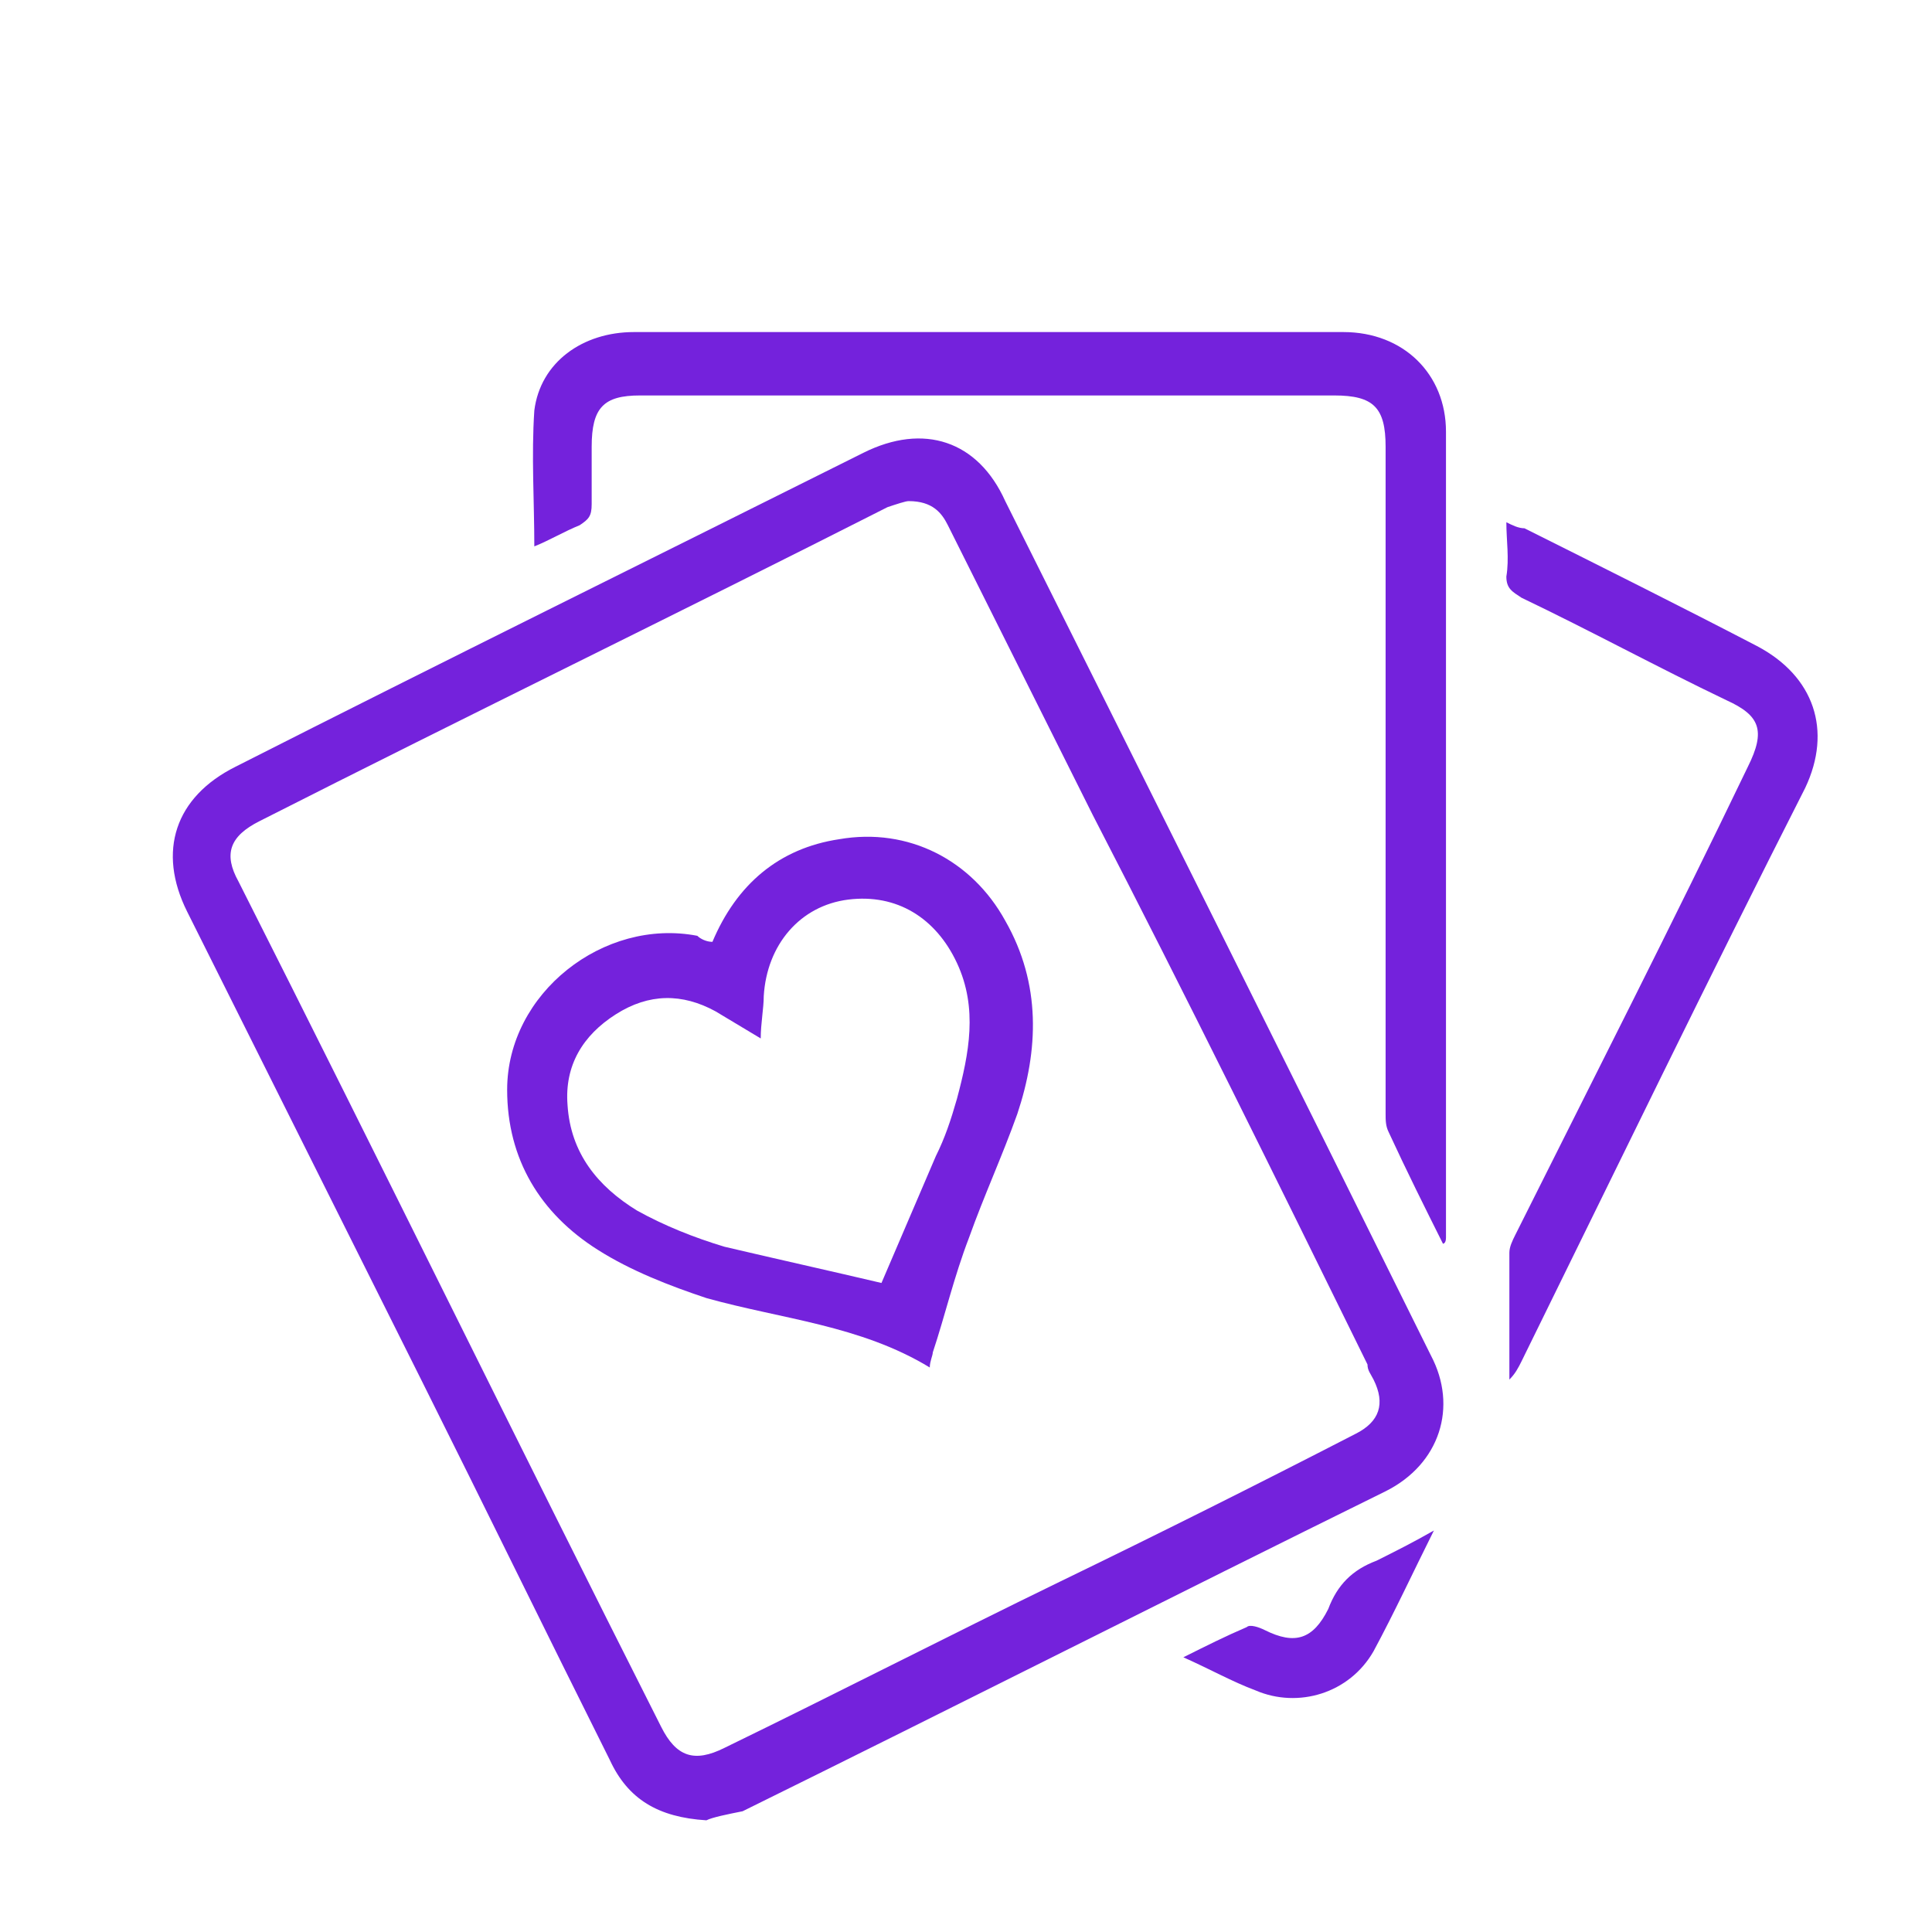 <?xml version="1.0" encoding="utf-8"?>
<!-- Generator: Adobe Illustrator 19.0.0, SVG Export Plug-In . SVG Version: 6.00 Build 0)  -->
<svg fill="#7422dc" version="1.1" id="Layer_1" xmlns="http://www.w3.org/2000/svg" xmlns:xlink="http://www.w3.org/1999/xlink" x="0px" y="0px"
	 viewBox="0 0 64 64" style="enable-background:new 0 0 64 64;" xml:space="preserve">
<g id="XMLID_1_">
	<path id="XMLID_56_" d="M23.4,60.3c-1.6-0.1-2.6-0.7-3.2-2c-2.1-4.2-4.1-8.3-6.2-12.5c-2.6-5.2-5.2-10.4-7.8-15.6
		c-1-2-0.4-3.8,1.6-4.8c6.9-3.5,13.8-6.9,20.8-10.4c2-1,3.8-0.4,4.7,1.6c4.7,9.4,9.4,18.8,14.1,28.3c0.9,1.7,0.3,3.6-1.5,4.5
		c-7.1,3.5-14.2,7.1-21.3,10.6C24.1,60.1,23.6,60.2,23.4,60.3z M30.1,16.6c-0.1,0-0.4,0.1-0.7,0.2c-6.9,3.5-13.9,6.9-20.8,10.4
		c-1,0.5-1.2,1.1-0.7,2c4.7,9.3,9.3,18.7,14,28c0.5,1,1.1,1.2,2.1,0.7c3.7-1.8,7.4-3.7,11.1-5.5c3.3-1.6,6.5-3.2,9.8-4.9
		c0.8-0.4,1-1,0.6-1.8c-0.1-0.2-0.2-0.3-0.2-0.5c-3-6.1-6-12.2-9.1-18.2c-1.6-3.2-3.2-6.4-4.8-9.6C31.2,17,30.9,16.6,30.1,16.6z"/>
	<path id="XMLID_55_" d="M47.8,41.2c-0.6-1.2-1.2-2.4-1.8-3.7c-0.1-0.2-0.1-0.4-0.1-0.6c0-7.4,0-14.7,0-22.1c0-1.3-0.4-1.7-1.7-1.7
		c-7.7,0-15.3,0-23,0c-1.2,0-1.6,0.4-1.6,1.7c0,0.6,0,1.3,0,1.9c0,0.4-0.1,0.5-0.4,0.7c-0.5,0.2-1,0.5-1.5,0.7c0-1.5-0.1-3,0-4.5
		c0.2-1.6,1.6-2.6,3.3-2.6c5.4,0,10.8,0,16.2,0c2.4,0,4.9,0,7.3,0c2,0,3.4,1.4,3.4,3.3c0,8.8,0,17.7,0,26.5c0,0.1,0,0.1,0,0.2
		C47.9,41.2,47.8,41.2,47.8,41.2z"/>
	<path id="XMLID_54_" d="M49.9,17.3c0.2,0.1,0.4,0.2,0.6,0.2c2.6,1.3,5.2,2.6,7.7,3.9c1.9,1,2.5,2.8,1.6,4.7
		c-3.2,6.3-6.3,12.7-9.4,19c-0.1,0.2-0.2,0.4-0.4,0.6c0-1.4,0-2.8,0-4.2c0-0.2,0.1-0.4,0.2-0.6c2.6-5.2,5.2-10.3,7.7-15.5
		c0.6-1.2,0.4-1.7-0.7-2.2c-2.3-1.1-4.5-2.3-6.8-3.4c-0.3-0.2-0.5-0.3-0.5-0.7C50,18.5,49.9,17.9,49.9,17.3z"/>
	<path id="XMLID_53_" d="M47.5,50.7c-0.7,1.4-1.3,2.7-2,4c-0.8,1.4-2.5,1.9-3.9,1.3c-0.8-0.3-1.5-0.7-2.4-1.1c0.8-0.4,1.4-0.7,2.1-1
		c0.1-0.1,0.4,0,0.6,0.1c1,0.5,1.6,0.3,2.1-0.7c0.3-0.8,0.8-1.3,1.6-1.6C46.2,51.4,46.8,51.1,47.5,50.7z"/>
	<path id="XMLID_47_" d="M23.6,31.2c0.8-1.9,2.2-3.1,4.2-3.4c2.3-0.4,4.4,0.7,5.5,2.7c1.2,2.1,1.1,4.3,0.4,6.4
		c-0.5,1.4-1.1,2.7-1.6,4.1c-0.5,1.3-0.8,2.6-1.2,3.8c0,0.1-0.1,0.3-0.1,0.5c-2.3-1.4-4.9-1.6-7.4-2.3c-1.2-0.4-2.5-0.9-3.6-1.6
		c-1.9-1.2-3-3-3-5.3c0-3.2,3.2-5.7,6.3-5.1C23.2,31.1,23.4,31.2,23.6,31.2z M29.2,42.5c0.6-1.4,1.2-2.8,1.8-4.2
		c0.3-0.6,0.5-1.2,0.7-1.9c0.4-1.5,0.7-3,0-4.5c-0.7-1.5-2-2.3-3.6-2.1c-1.6,0.2-2.7,1.5-2.8,3.2c0,0.4-0.1,0.9-0.1,1.4
		c-0.5-0.3-1-0.6-1.5-0.9c-1.1-0.6-2.2-0.6-3.3,0.1c-1.1,0.7-1.7,1.7-1.6,3c0.1,1.6,1,2.7,2.3,3.5c0.9,0.5,1.9,0.9,2.9,1.2
		C25.7,41.7,27.5,42.1,29.2,42.5z"/>
</g>
</svg>

